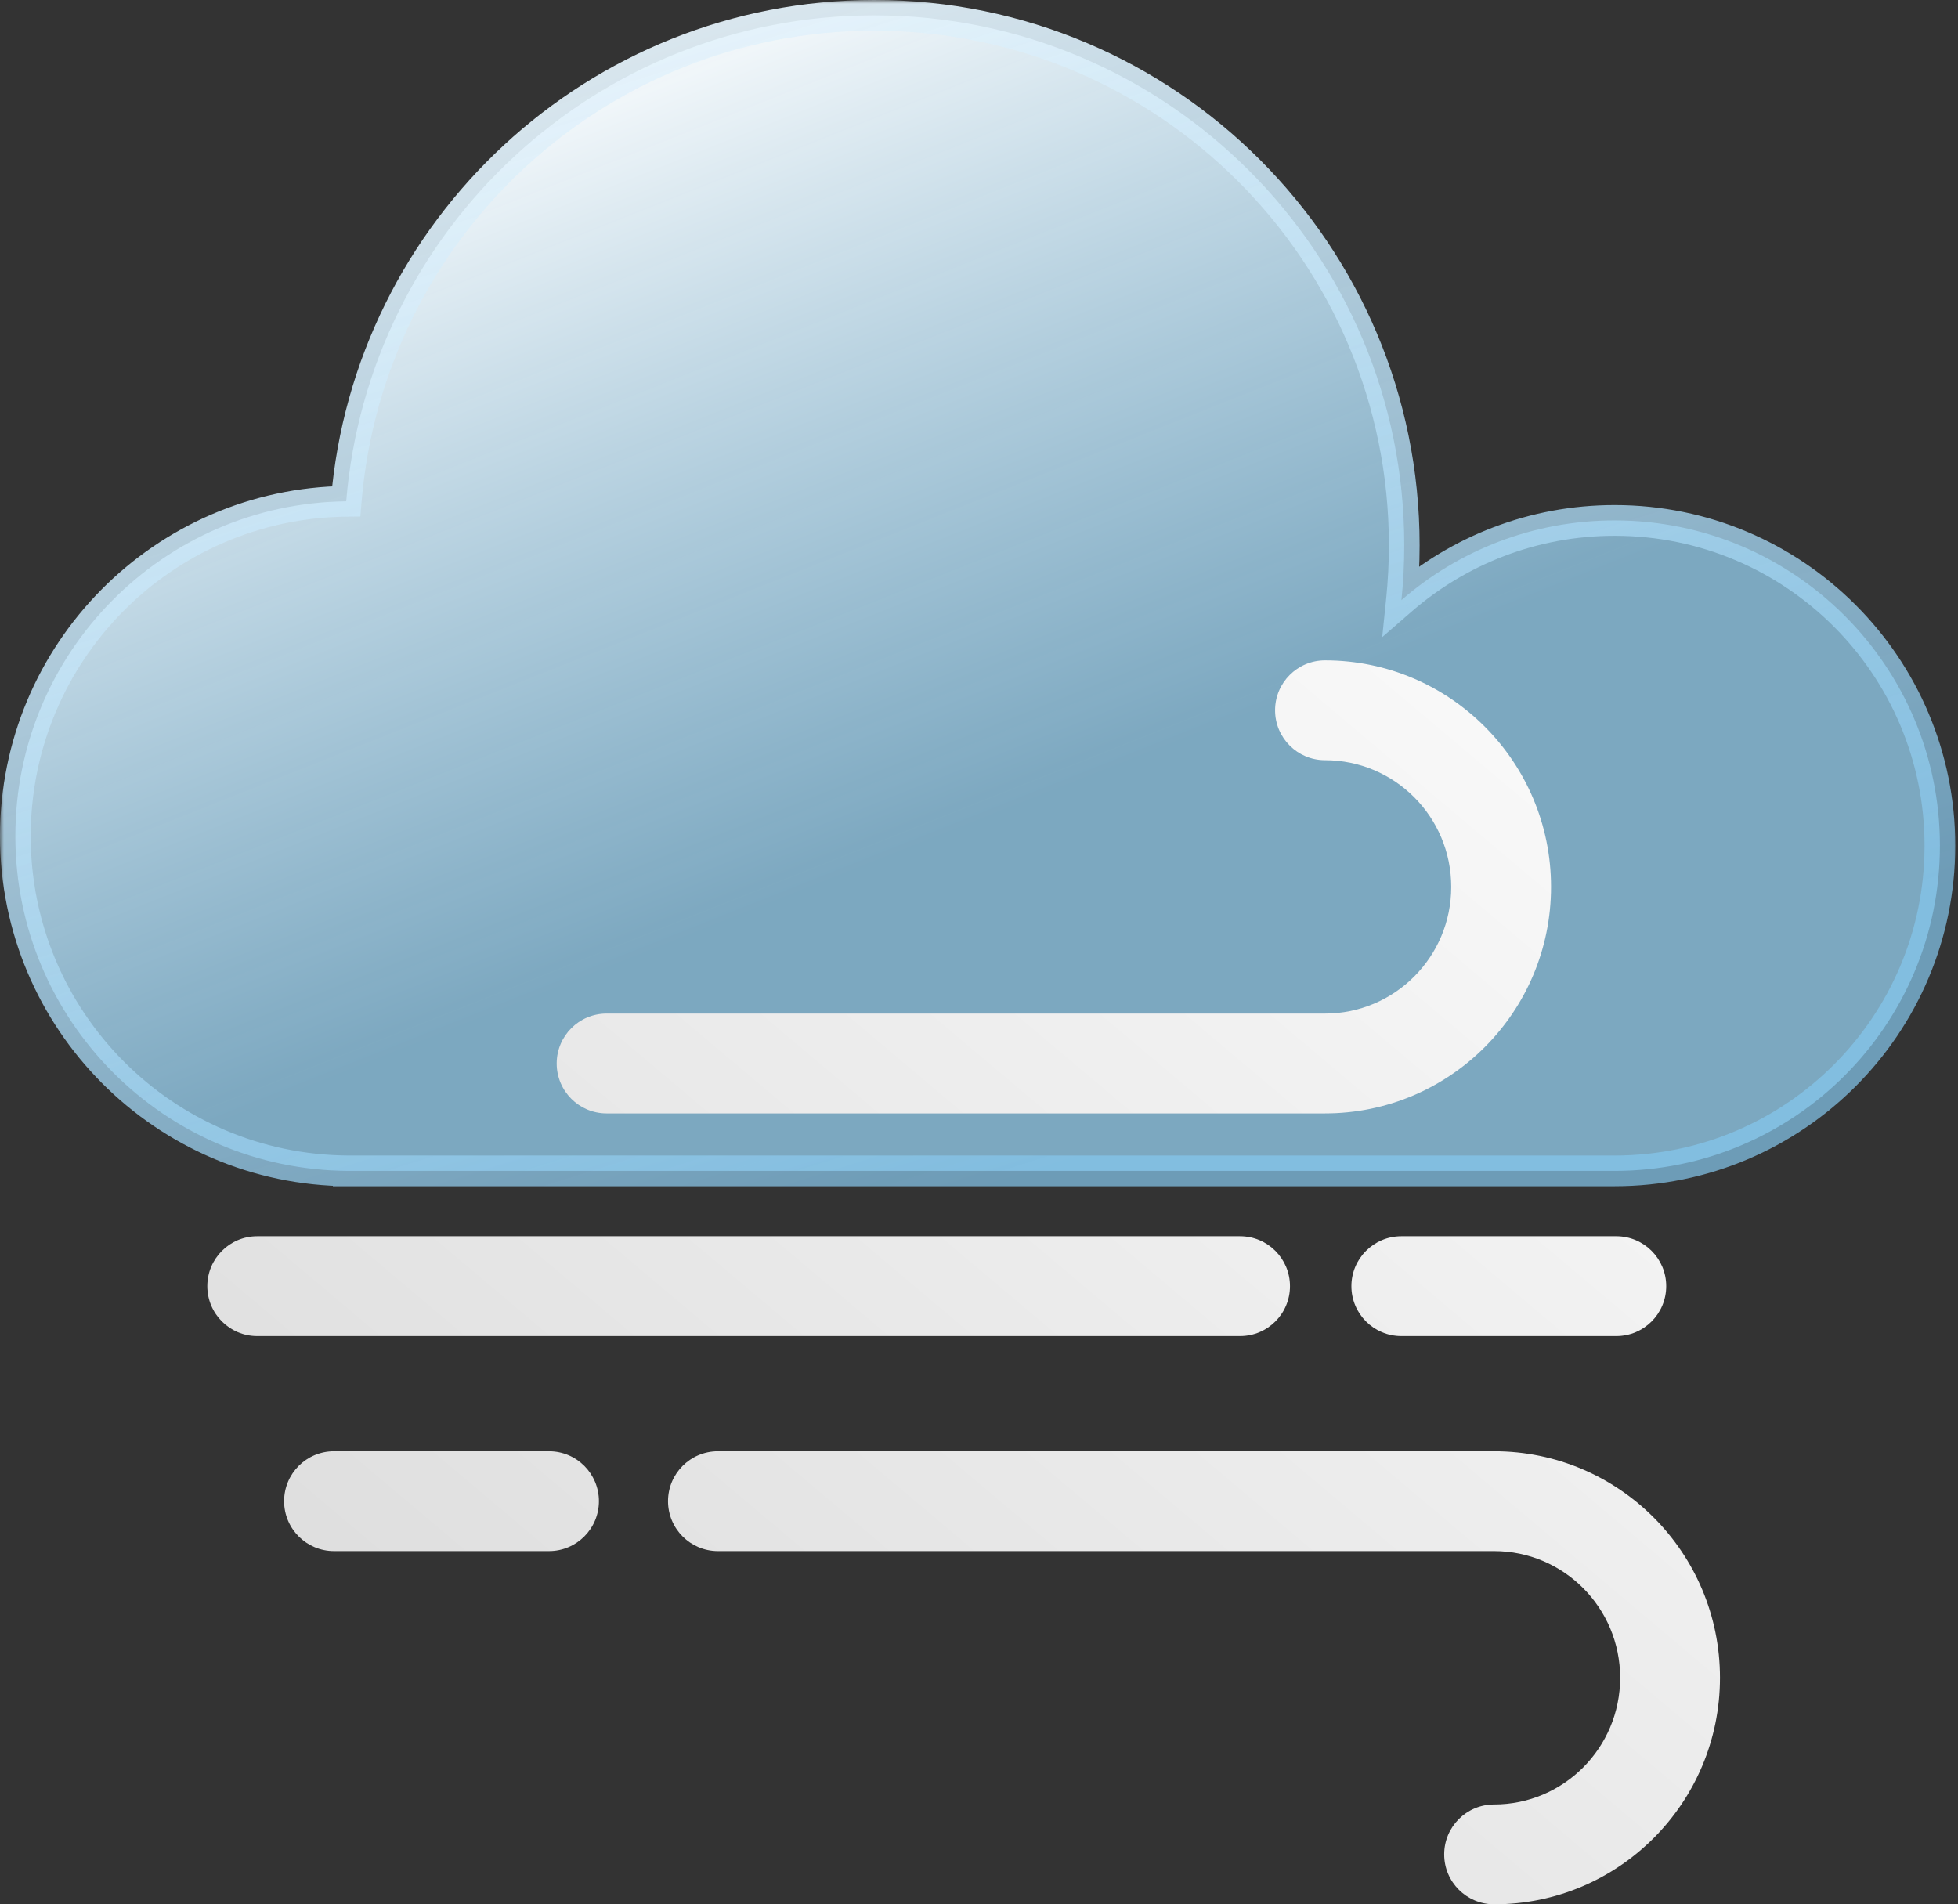 <svg width="255" height="248" viewBox="0 0 255 248" fill="none" xmlns="http://www.w3.org/2000/svg">
<rect x="0" y="0" width="255" height="248" fill="#333333" stroke="none"/>
<path fill-rule="evenodd" clip-rule="evenodd" d="M182.882 71.014C182.882 73.423 182.758 75.804 182.517 78.149C189.953 71.687 199.664 67.775 210.288 67.775C233.68 67.775 252.643 86.738 252.643 110.13C252.643 133.523 233.68 152.486 210.288 152.486H45.638C45.626 152.486 45.613 152.486 45.601 152.486C45.589 152.486 45.576 152.486 45.564 152.486H45.352C21.386 152.352 2 132.882 2 108.885C2 84.976 21.244 65.562 45.088 65.287C47.999 29.851 77.681 2 113.868 2C151.983 2 182.882 32.899 182.882 71.014Z" fill="url(#paint0_linear_284_176)"/>
<mask id="mask0_284_176" style="mask-type:luminance" maskUnits="userSpaceOnUse" x="0" y="0" width="255" height="155">
<path d="M255 0H0V155H255V0Z" fill="white"/>
<path fill-rule="evenodd" clip-rule="evenodd" d="M182.882 71.014C182.882 73.423 182.758 75.804 182.517 78.149C189.953 71.687 199.664 67.775 210.288 67.775C233.68 67.775 252.643 86.738 252.643 110.13C252.643 133.523 233.68 152.486 210.288 152.486H45.638C45.626 152.486 45.613 152.486 45.601 152.486C45.589 152.486 45.576 152.486 45.564 152.486H45.352C21.386 152.352 2 132.882 2 108.885C2 84.976 21.244 65.562 45.088 65.287C47.999 29.851 77.681 2 113.868 2C151.983 2 182.882 32.899 182.882 71.014Z" fill="black"/>
</mask>
<g mask="url(#mask0_284_176)">
<path d="M182.517 78.149L180.528 77.945L180.011 82.977L183.829 79.659L182.517 78.149ZM45.352 152.486H43.352V154.486H45.352V152.486ZM45.352 152.486L47.352 152.485V150.496L45.363 150.485L45.352 152.486ZM45.088 65.287L45.111 67.287L46.932 67.266L47.081 65.45L45.088 65.287ZM184.507 78.353C184.755 75.94 184.882 73.492 184.882 71.014H180.882C180.882 73.355 180.762 75.667 180.528 77.945L184.507 78.353ZM210.288 65.775C199.163 65.775 188.991 69.873 181.206 76.639L183.829 79.659C190.915 73.501 200.164 69.775 210.288 69.775V65.775ZM254.643 110.13C254.643 85.634 234.785 65.775 210.288 65.775V69.775C232.576 69.775 250.643 87.843 250.643 110.13H254.643ZM210.288 154.486C234.785 154.486 254.643 134.627 254.643 110.13H250.643C250.643 132.418 232.576 150.486 210.288 150.486V154.486ZM210.288 150.486H45.638V154.486H210.288V150.486ZM45.601 154.486C45.608 154.486 45.615 154.486 45.621 154.486C45.627 154.486 45.632 154.486 45.638 154.486V150.486C45.631 150.486 45.624 150.486 45.618 150.486C45.612 150.486 45.606 150.486 45.601 150.486V154.486ZM45.564 154.486C45.569 154.486 45.575 154.486 45.581 154.486C45.587 154.486 45.594 154.486 45.601 154.486V150.486C45.596 150.486 45.59 150.486 45.584 150.486C45.578 150.486 45.571 150.486 45.564 150.486V154.486ZM45.564 150.486H45.352V154.486H45.564V150.486ZM0 108.885C0 133.983 20.276 154.345 45.341 154.485L45.363 150.485C22.497 150.357 4 131.781 4 108.885H0ZM45.065 63.287C20.127 63.574 0 83.879 0 108.885H4C4 86.073 22.361 67.549 45.111 67.287L45.065 63.287ZM113.868 0C76.631 0 46.09 28.658 43.094 65.123L47.081 65.45C49.908 31.044 78.731 4 113.868 4V0ZM184.882 71.014C184.882 31.794 153.088 0 113.868 0V4C150.879 4 180.882 34.003 180.882 71.014H184.882Z" fill="url(#paint1_linear_284_176)"/>
</g>
<path fill-rule="evenodd" clip-rule="evenodd" d="M166.06 92.5C166.06 88.91 168.97 86 172.56 86C188.835 86 202 99.224 202 115.5C202 131.777 188.835 145 172.56 145H79C75.41 145 72.5 142.09 72.5 138.5C72.5 134.91 75.41 132 79 132H172.56C181.624 132 189 124.629 189 115.5C189 106.371 181.624 99 172.56 99C168.97 99 166.06 96.09 166.06 92.5ZM27 167.5C27 163.91 29.91 161 33.5 161H161.5C165.09 161 168 163.91 168 167.5C168 171.09 165.09 174 161.5 174H33.5C29.91 174 27 171.09 27 167.5ZM176 167.5C176 163.91 178.91 161 182.5 161H210.5C214.09 161 217 163.91 217 167.5C217 171.09 214.09 174 210.5 174H182.5C178.91 174 176 171.09 176 167.5ZM37 195.5C37 191.91 39.91 189 43.5 189H71.5C75.09 189 78 191.91 78 195.5C78 199.09 75.09 202 71.5 202H43.5C39.91 202 37 199.09 37 195.5ZM87 195.5C87 191.91 89.91 189 93.5 189H194.584C210.852 189 224 202.23 224 218.5C224 234.77 210.852 248 194.584 248C190.994 248 188.084 245.09 188.084 241.5C188.084 237.91 190.994 235 194.584 235C203.628 235 211 227.635 211 218.5C211 209.365 203.628 202 194.584 202H93.5C89.91 202 87 199.09 87 195.5Z" fill="url(#paint2_linear_284_176)"/>
<defs>
<linearGradient id="paint0_linear_284_176" x1="79.903" y1="1.372" x2="140.193" y2="153.113" gradientUnits="userSpaceOnUse">
<stop stop-color="white"/>
<stop offset="0.708" stop-color="#9DDCFF" stop-opacity="0.69"/>
</linearGradient>
<linearGradient id="paint1_linear_284_176" x1="119.193" y1="-50.111" x2="202.515" y2="214.081" gradientUnits="userSpaceOnUse">
<stop stop-color="white"/>
<stop offset="0.714" stop-color="#85C6EC" stop-opacity="0.71"/>
</linearGradient>
<linearGradient id="paint2_linear_284_176" x1="198.282" y1="99.365" x2="83.689" y2="235.317" gradientUnits="userSpaceOnUse">
<stop stop-color="#F8F8F8"/>
<stop offset="1" stop-color="#DFDFDF"/>
</linearGradient>
</defs>
</svg>
